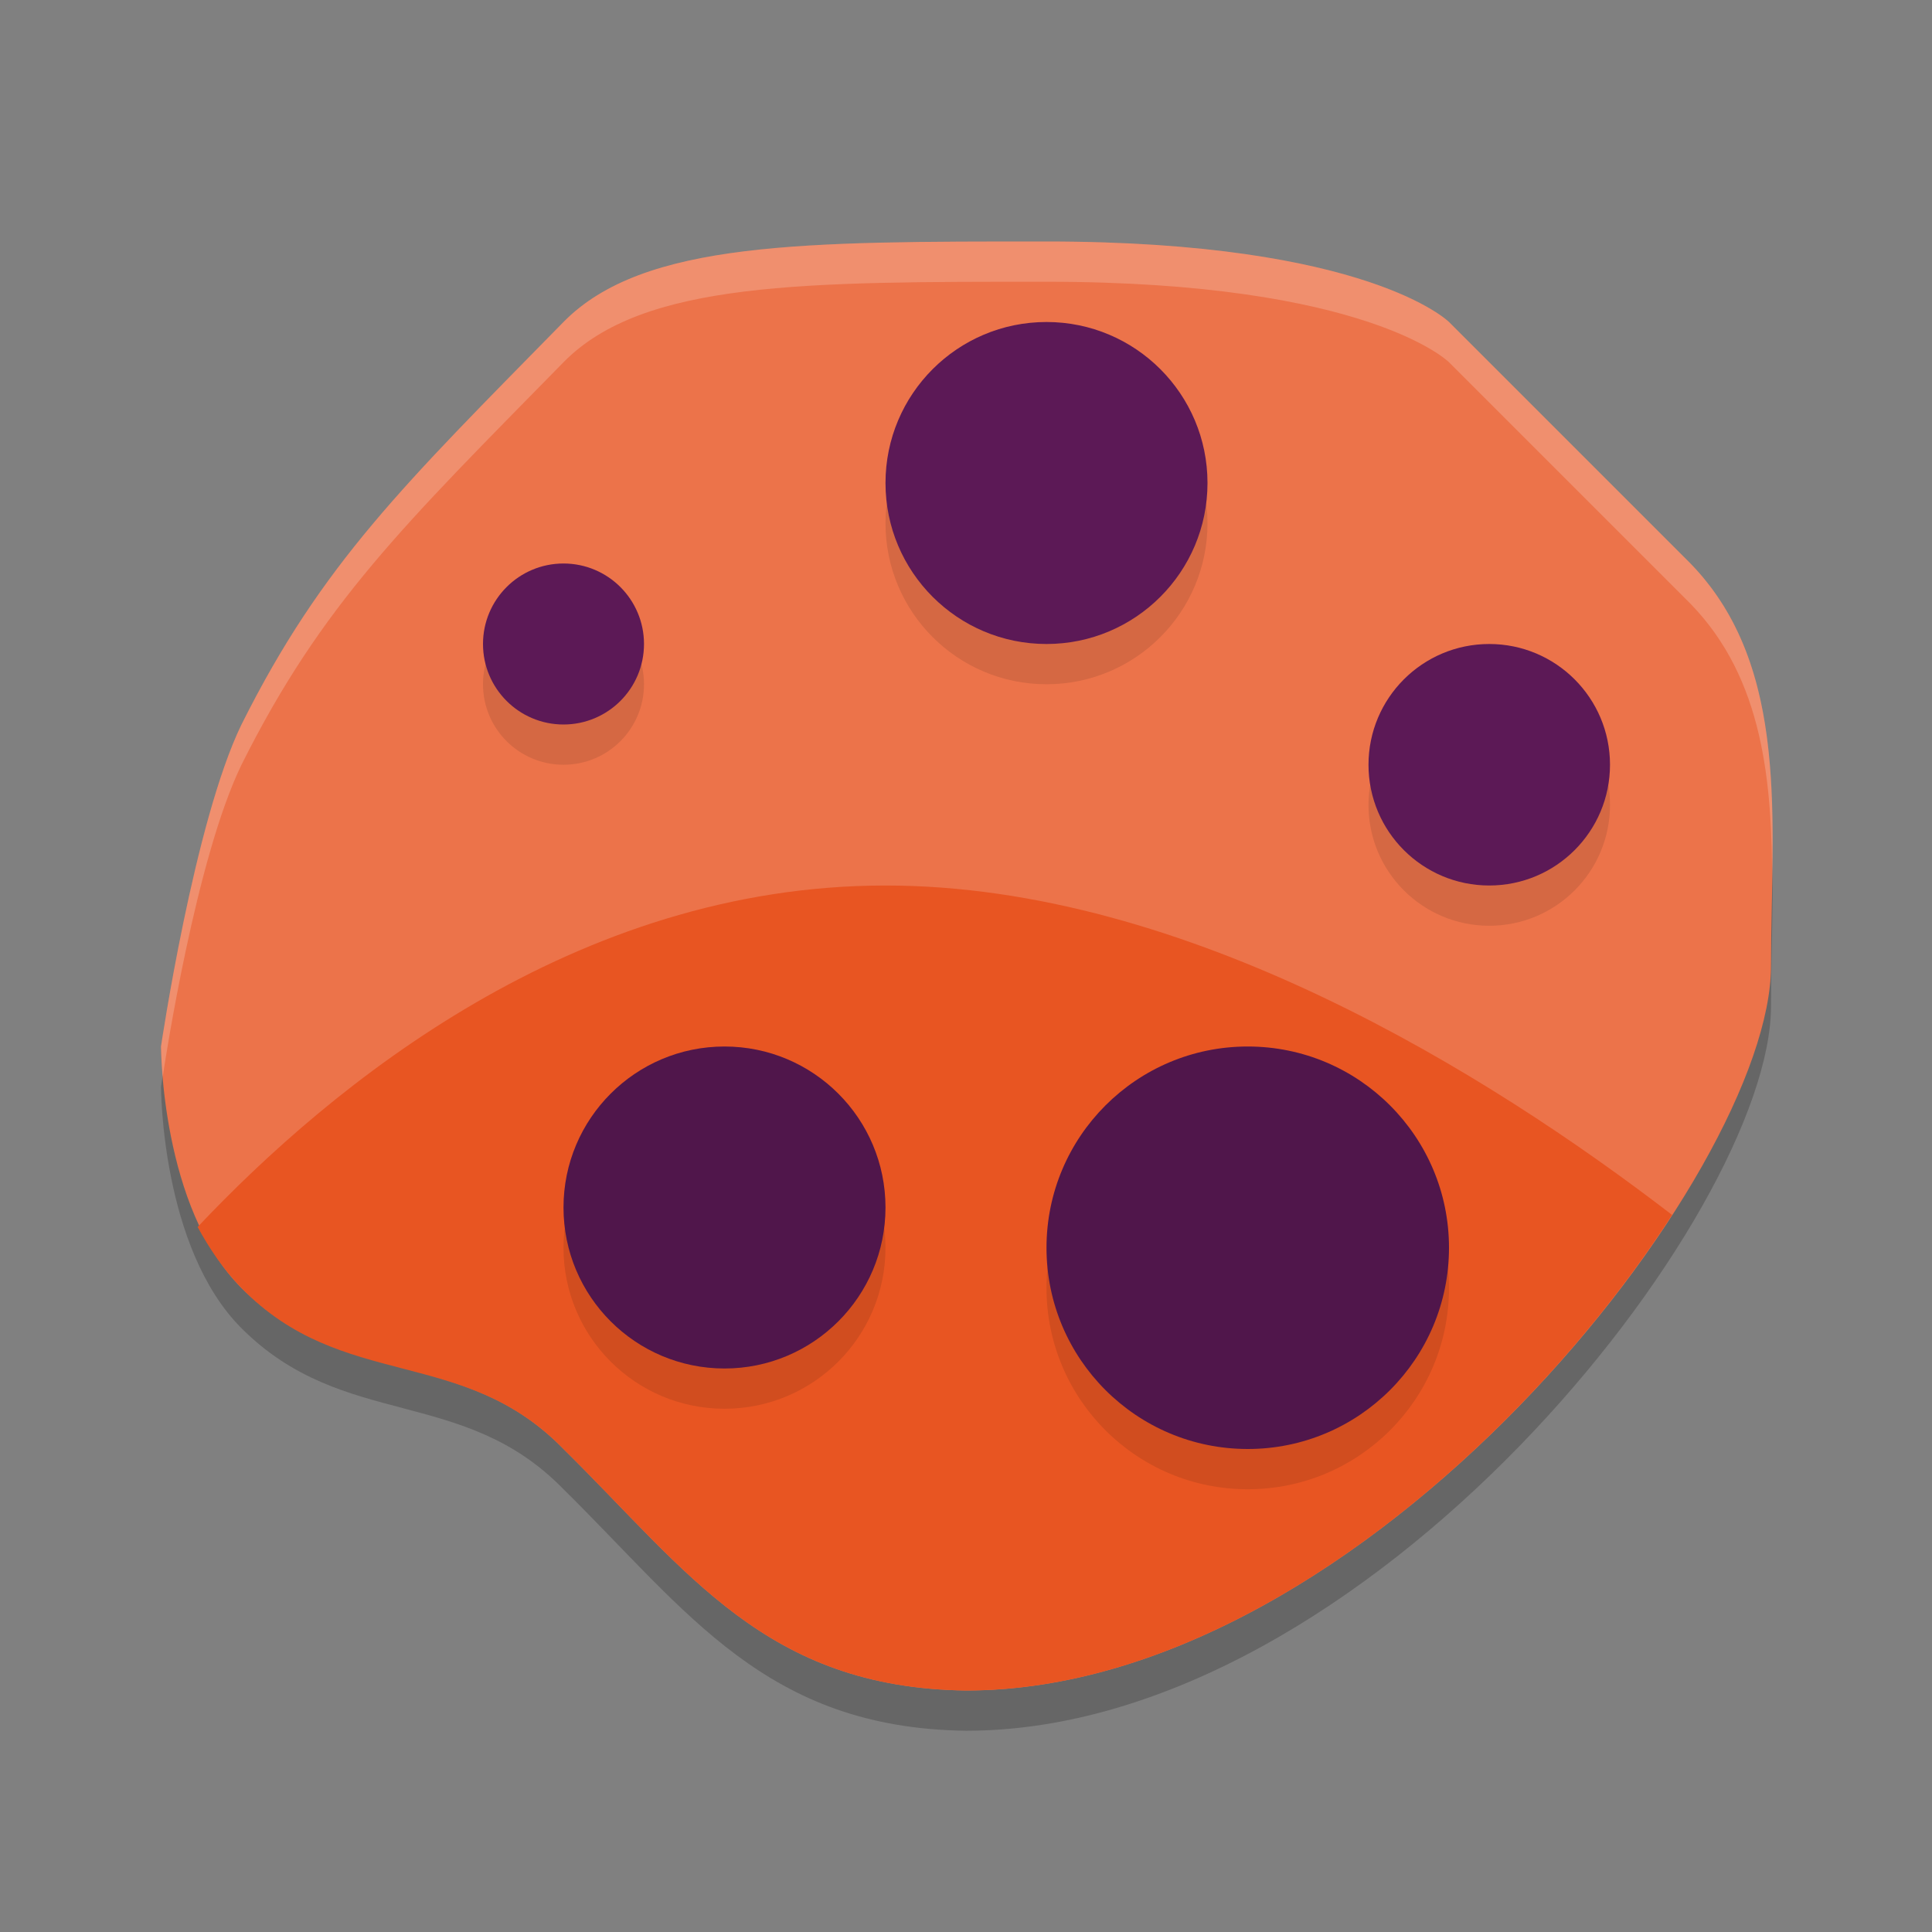 <svg xmlns="http://www.w3.org/2000/svg" height="24" width="24" version="1.1">
 <rect width="100%" height="100%" fill="#808080" stroke="none"/>
 <g transform="translate(1,1)">
  <path d="m1 12.5s0.411-2.788 1-4c1-2 2.014-2.976 4-5 0.991-1.009 3-1 6-1 4 0 5 1 5 1l3 3c1.25 1.286 1 3.233 1 5 0 2.571-5 9-10 9-2.486-0.033-3.455-1.477-5-3-1.25-1.286-2.732-0.732-4-2-1-1-1-3-1-3z" style="opacity:.2"/>
  <path d="m1 12s0.411-2.788 1-4c1-2 2.014-2.976 4-5 0.991-1.009 3-1 6-1 4 0 5 1 5 1l3 3c1.25 1.286 1 3.233 1 5 0 2.571-5 9-10 9-2.486-0.033-3.455-1.477-5-3-1.25-1.286-2.732-0.732-4-2-1-1-1-3-1-3z" style="fill:#ec734a"/>
  <circle cx="6" cy="7.5" r="1" style="opacity:.1"/>
  <path style="fill:#e85522" d="m10 10c-3.86 0-6.873 2.471-8.545 4.242 0.141 0.258 0.31 0.516 0.545 0.758 1.25 1.286 2.75 0.714 4 2 1.545 1.523 2.514 2.967 5 3 3.495 0 6.984-3.139 8.771-5.908-2.286-1.757-6.028-4.092-9.771-4.092z"/>
  <circle cx="12" cy="5.5" r="2" style="opacity:.1"/>
  <circle cx="6" cy="7" r="1" style="fill:#5c1956"/>
  <circle cx="8" cy="14.5" r="2" style="opacity:.1"/>
  <circle cx="12" cy="5" r="2" style="fill:#5c1956"/>
  <circle cx="14.5" cy="15" r="2.5" style="opacity:.1"/>
  <circle cx="8" cy="14" r="2" style="fill:#50164b"/>
  <circle cx="17.5" cy="9" r="1.5" style="opacity:.1"/>
  <circle cx="14.5" cy="14.5" r="2.5" style="fill:#50164b"/>
  <circle cx="17.5" cy="8.5" r="1.5" style="fill:#5c1956"/>
  <path style="opacity:.2;fill:#ffffff" d="m12 2c-3 0-5.009-0.009-6 1-1.986 2.024-3 3-4 5-0.589 1.212-1 4-1 4s0.003 0.151 0.021 0.377c0.031-0.206 0.413-2.713 0.979-3.877 1-2 2.014-2.976 4-5 0.991-1.009 3-1 6-1 4 0 5 1 5 1l3 3c0.905 0.931 1.017 2.211 1.014 3.516 0.027-1.475 0.008-2.965-1.014-4.016l-3-3s-1-1-5-1z"/>
 </g>
</svg>
